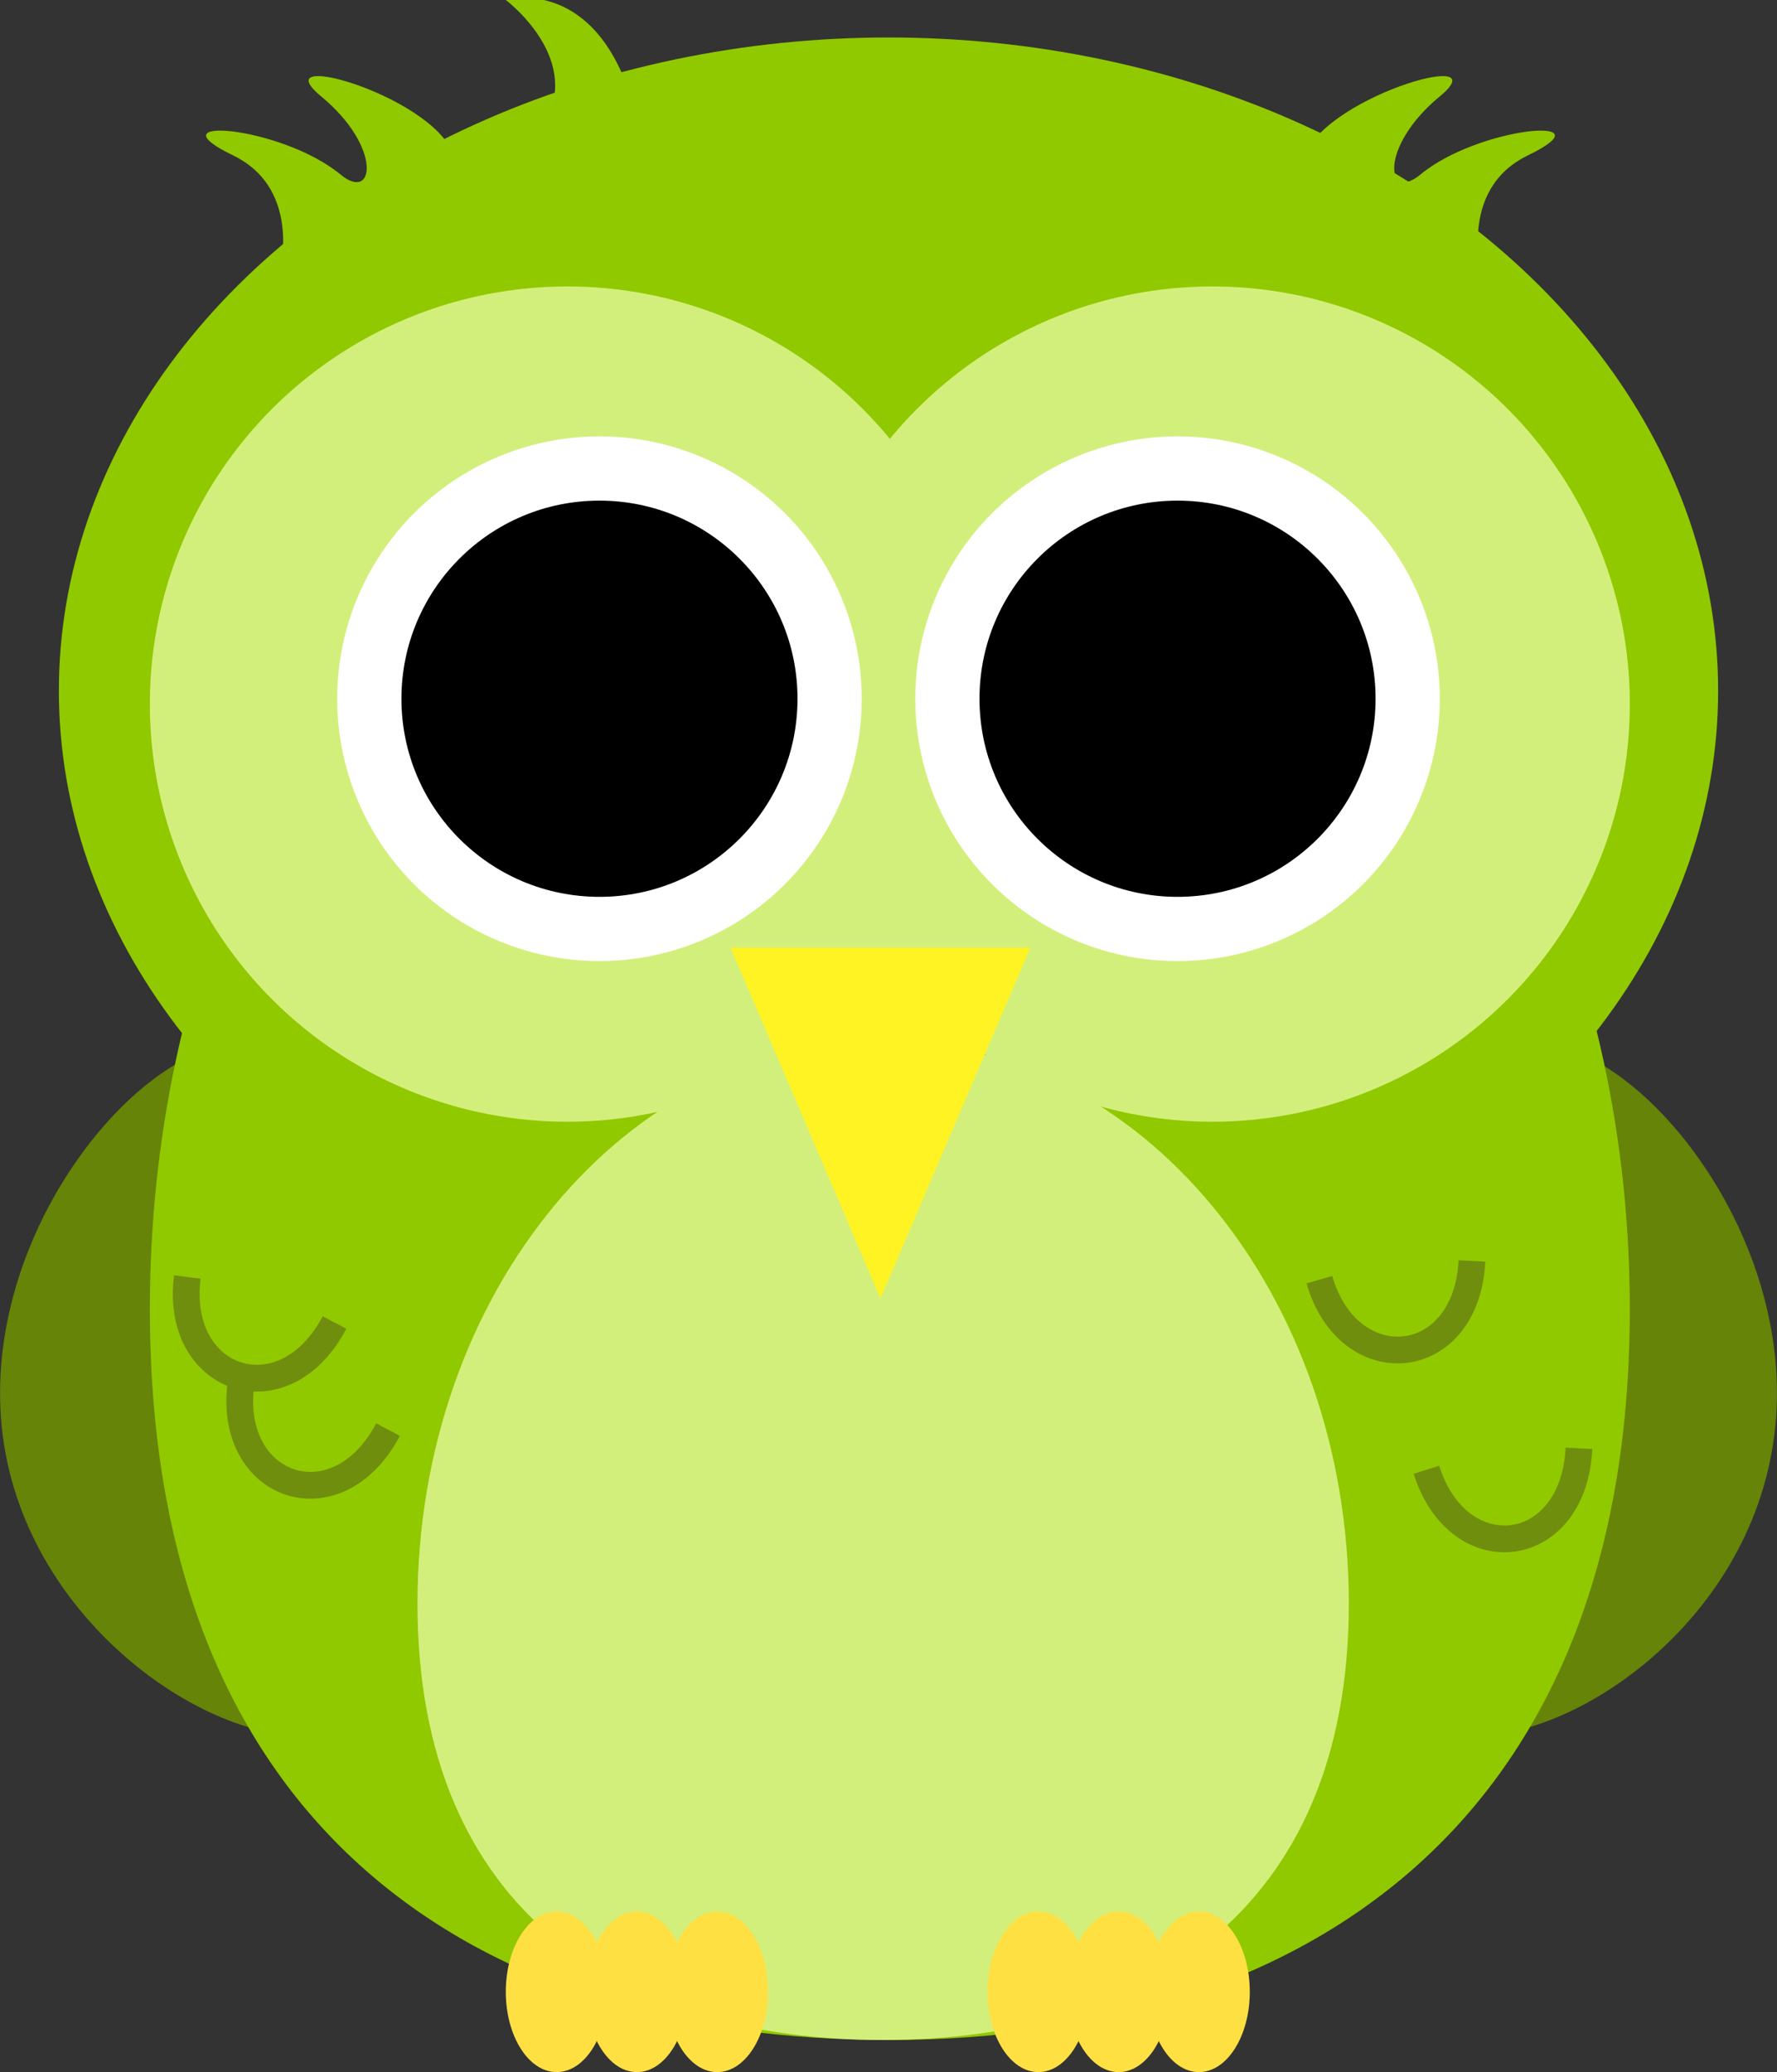 <?xml version="1.0" encoding="utf-8"?>
<!-- Generator: Adobe Illustrator 19.0.0, SVG Export Plug-In . SVG Version: 6.00 Build 0)  -->
<svg version="1.1" id="Layer_1" xmlns="http://www.w3.org/2000/svg" xmlns:xlink="http://www.w3.org/1999/xlink" x="0px" y="0px"
	 viewBox="0 0 66.4 77.4" style="enable-background:new 0 0 66.4 77.4;" xml:space="preserve">
<rect x="0" y="0" width="66.4" height="77.4" fill="#333333" stroke="none"/>
<style type="text/css">
	.st0{fill:#668408;}
	.st1{fill:#90C900;}
	.st2{fill:#D3EF7B;}
	.st3{fill:#FFFFFF;}
	.st4{fill:#FFF323;}
	.st5{fill:#FFE043;}
	.st6{fill:none;stroke:#6F8E0E;stroke-miterlimit:10;}
</style>
<path id="XMLID_265_" class="st0" d="M49.2,51c-0.9,7.1,1.4,13.3,5.3,13.8s10.9-4,11.8-11.2c0.9-7.1-4.6-14.1-8.5-14.6
	S50.1,43.9,49.2,51z"/>
<path id="XMLID_264_" class="st0" d="M17.2,51c0.9,7.1-1.4,13.3-5.3,13.8S1,60.7,0.1,53.6S4.7,39.5,8.6,39S16.2,43.9,17.2,51z"/>
<path id="XMLID_263_" class="st1" d="M60.9,48.9c0,19.4-12.4,27.3-27.7,27.3S5.6,68.4,5.6,48.9S18,13.7,33.2,13.7
	S60.9,29.5,60.9,48.9z"/>
<ellipse id="XMLID_262_" class="st1" cx="33.2" cy="25.8" rx="31" ry="24.4"/>
<circle id="XMLID_261_" class="st2" cx="21.2" cy="26.3" r="15.6"/>
<circle id="XMLID_260_" class="st2" cx="45.3" cy="26.3" r="15.6"/>
<circle id="XMLID_259_" class="st3" cx="44" cy="26.1" r="9.8"/>
<circle id="XMLID_258_" class="st3" cx="22.4" cy="26.1" r="9.8"/>
<circle id="XMLID_257_" cx="22.4" cy="26.1" r="7.4"/>
<circle id="XMLID_256_" cx="44" cy="26.1" r="7.4"/>
<path id="XMLID_255_" class="st2" d="M50.4,59.9c0,11.6-7.8,16.3-17.4,16.3s-17.4-4.7-17.4-16.3s7.8-21,17.4-21S50.4,48.3,50.4,59.9
	z"/>
<polygon id="XMLID_254_" class="st4" points="27.3,35.4 32.9,48.5 38.5,35.4 "/>
<ellipse id="XMLID_253_" class="st5" cx="20.8" cy="74.4" rx="1.9" ry="3"/>
<ellipse id="XMLID_252_" class="st5" cx="23.8" cy="74.4" rx="1.9" ry="3"/>
<ellipse id="XMLID_251_" class="st5" cx="26.8" cy="74.4" rx="1.9" ry="3"/>
<ellipse id="XMLID_250_" class="st5" cx="38.8" cy="74.4" rx="1.9" ry="3"/>
<ellipse id="XMLID_249_" class="st5" cx="41.8" cy="74.4" rx="1.9" ry="3"/>
<ellipse id="XMLID_248_" class="st5" cx="44.8" cy="74.4" rx="1.9" ry="3"/>
<path id="XMLID_247_" class="st6" d="M7,47.7c-0.5,3.9,3.6,5.3,5.5,1.7"/>
<path id="XMLID_246_" class="st6" d="M9,51.7c-0.5,3.9,3.6,5.3,5.5,1.7"/>
<path id="XMLID_245_" class="st6" d="M53.3,54.9c1.2,3.8,5.5,3.3,5.7-0.8"/>
<path id="XMLID_244_" class="st6" d="M49.3,47.8c1.1,3.8,5.5,3.4,5.7-0.7"/>
<path id="XMLID_243_" class="st1" d="M10.4,10.4c0,0,1-3.3-1.7-4.6c-3.1-1.5,1.8-1.1,4,0.7c1.3,1.1,1.6-1-0.7-2.9S16.6,3.7,17,6"/>
<path id="XMLID_242_" class="st1" d="M55.4,10.4c0,0-1-3.3,1.7-4.6c3.1-1.5-1.8-1.1-4,0.7c-1.3,1.1-1.6-1,0.7-2.9S49.2,3.7,48.7,6"
	/>
<path id="XMLID_241_" class="st1" d="M23.5,3.4c-1.5-4.3-4.6-3.4-4.6-3.4s2.8,2.1,1.5,4.5"/>
</svg>
